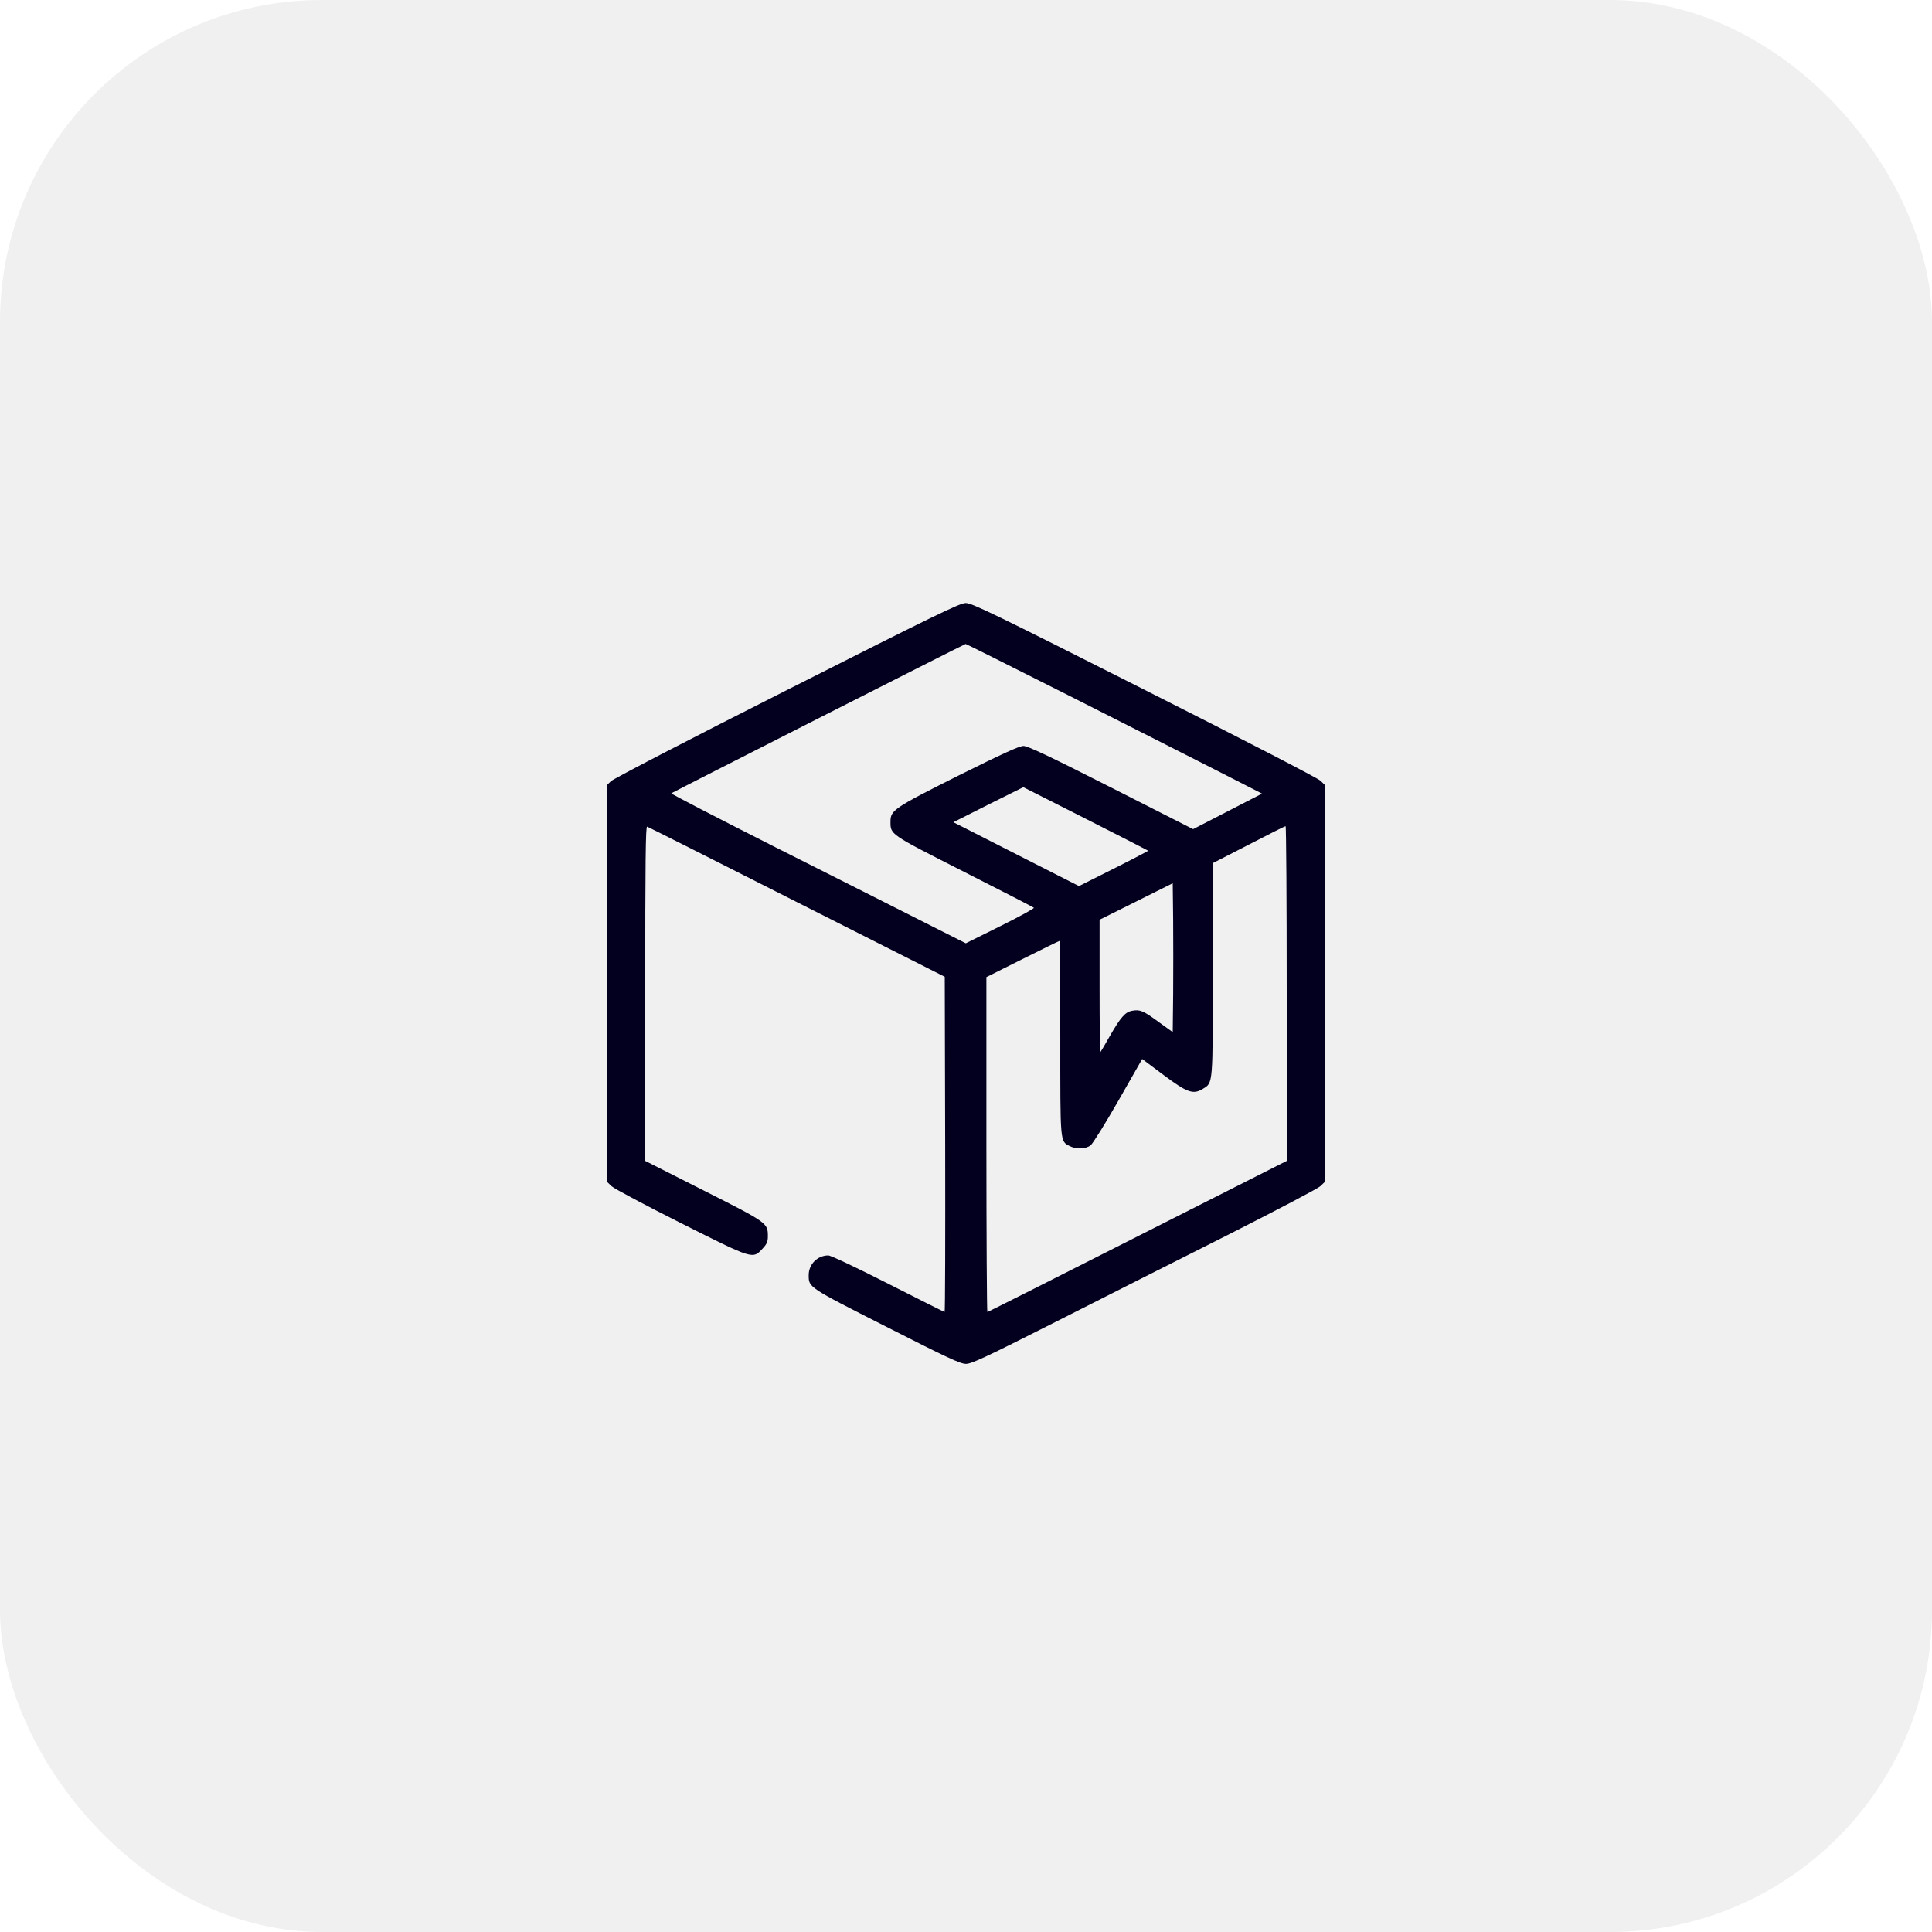 <svg width="36" height="36" viewBox="0 0 36 36" fill="none" xmlns="http://www.w3.org/2000/svg">
<rect width="36" height="36" rx="6" fill="#02001E" fill-opacity="0.06"/>
<g clip-path="url(#clip0_9486_3996)">
<path d="M14.665 12.857C12.901 13.748 11.425 14.513 11.384 14.557L11.305 14.633V18.324V22.016L11.393 22.101C11.442 22.148 12.025 22.458 12.69 22.792C14.05 23.475 14.023 23.466 14.214 23.261C14.29 23.179 14.308 23.135 14.308 23.035C14.308 22.789 14.299 22.783 13.112 22.183L12.023 21.632V18.509C12.023 16.024 12.031 15.392 12.058 15.403C12.078 15.409 13.335 16.042 14.85 16.81L17.604 18.201L17.612 21.324C17.615 23.041 17.612 24.447 17.601 24.447C17.592 24.447 17.12 24.21 16.549 23.92C15.969 23.624 15.479 23.393 15.435 23.393C15.233 23.393 15.069 23.557 15.069 23.759C15.069 23.99 15.049 23.979 16.517 24.723C17.656 25.303 17.896 25.414 17.999 25.414C18.105 25.414 18.371 25.288 19.681 24.626C20.536 24.192 21.975 23.466 22.877 23.012C23.785 22.552 24.556 22.148 24.605 22.101L24.693 22.016V18.324V14.633L24.605 14.548C24.553 14.498 23.205 13.801 21.318 12.849C18.523 11.437 18.105 11.234 17.993 11.237C17.885 11.237 17.395 11.477 14.665 12.857ZM19.927 12.966C20.984 13.502 22.227 14.129 22.684 14.363L23.516 14.788L22.874 15.119L22.232 15.45L20.703 14.674C19.549 14.088 19.15 13.9 19.071 13.9C18.992 13.9 18.679 14.044 17.855 14.454C16.651 15.058 16.593 15.099 16.593 15.31C16.593 15.553 16.572 15.538 17.961 16.244C18.667 16.602 19.253 16.903 19.265 16.915C19.276 16.927 18.998 17.079 18.644 17.255L17.996 17.577L17.214 17.182C16.783 16.965 15.544 16.338 14.46 15.793C13.376 15.245 12.497 14.791 12.509 14.782C12.523 14.768 17.97 12.002 17.993 11.999C17.999 11.996 18.869 12.433 19.927 12.966ZM21.395 15.852C21.4 15.854 21.11 16.007 20.753 16.186L20.105 16.511L18.934 15.916L17.765 15.321L18.415 14.993L19.068 14.668L20.226 15.254C20.861 15.576 21.389 15.846 21.395 15.852ZM23.976 18.512V21.632L22.622 22.317C19.3 23.999 18.412 24.447 18.398 24.447C18.389 24.447 18.38 23.044 18.38 21.327V18.207L19.054 17.87C19.423 17.686 19.733 17.533 19.742 17.533C19.751 17.533 19.757 18.345 19.757 19.335C19.757 21.315 19.751 21.263 19.933 21.356C20.053 21.418 20.231 21.412 20.322 21.342C20.363 21.31 20.598 20.932 20.841 20.507L21.283 19.733L21.679 20.029C22.124 20.363 22.235 20.401 22.417 20.287C22.605 20.173 22.599 20.226 22.599 18.055V16.083L23.267 15.74C23.633 15.55 23.94 15.395 23.955 15.395C23.967 15.395 23.976 16.798 23.976 18.512ZM21.86 18.526L21.852 19.232L21.588 19.042C21.301 18.831 21.242 18.808 21.096 18.834C20.967 18.857 20.882 18.954 20.68 19.306C20.589 19.467 20.507 19.605 20.501 19.61C20.495 19.616 20.489 19.062 20.489 18.38V17.138L21.172 16.798L21.852 16.458L21.86 17.141C21.863 17.516 21.863 18.14 21.86 18.526Z" fill="#02001E"/>
</g>
<defs>
<clipPath id="clip0_9486_3996">
<rect width="15" height="15" fill="white" transform="translate(10.5 10.5)"/>
</clipPath>
</defs>
</svg>
